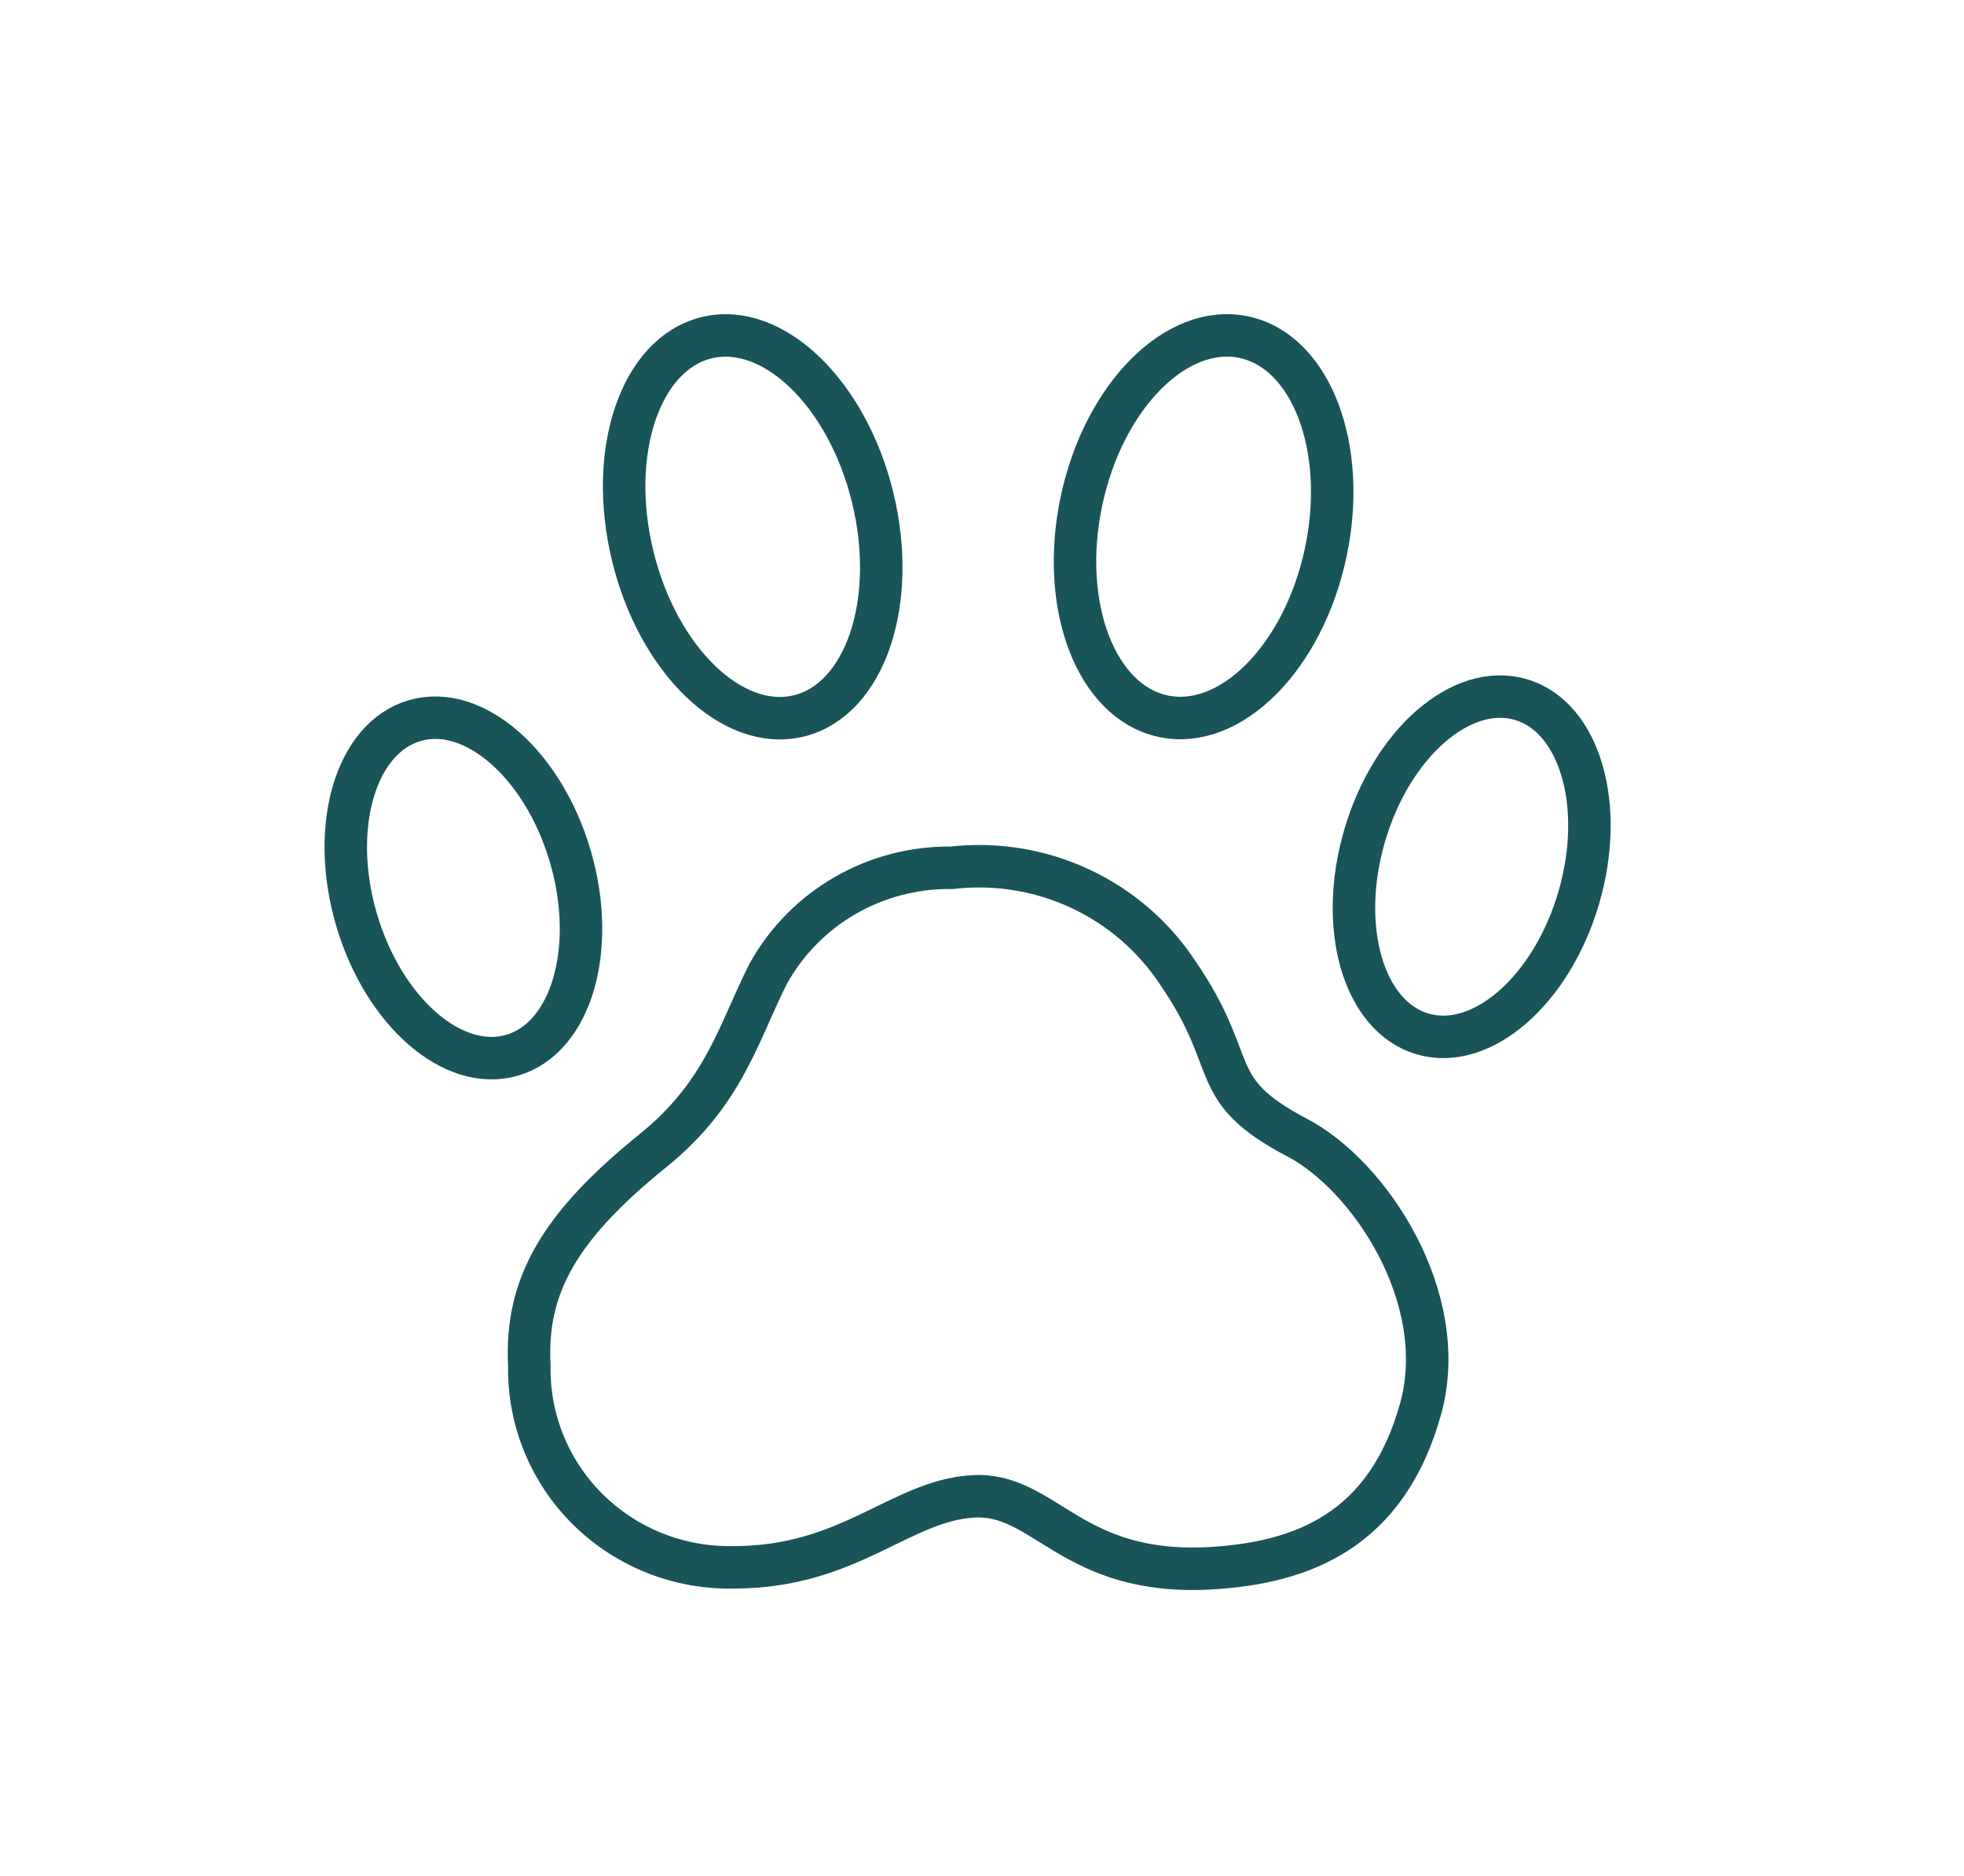 <?xml version="1.0" encoding="UTF-8"?>
<svg width="67px" height="64px" viewBox="0 0 67 64" version="1.1" xmlns="http://www.w3.org/2000/svg" xmlns:xlink="http://www.w3.org/1999/xlink">
    <title>890AEAD0-E9AC-4678-9BFD-9B57044533B9</title>
    <defs>
        <filter x="-1.1%" y="-13.3%" width="102.2%" height="126.5%" filterUnits="objectBoundingBox" id="filter-1">
            <feOffset dx="0" dy="0" in="SourceAlpha" result="shadowOffsetOuter1"></feOffset>
            <feGaussianBlur stdDeviation="3" in="shadowOffsetOuter1" result="shadowBlurOuter1"></feGaussianBlur>
            <feColorMatrix values="0 0 0 0 0   0 0 0 0 0   0 0 0 0 0  0 0 0 0.26 0" type="matrix" in="shadowBlurOuter1" result="shadowMatrixOuter1"></feColorMatrix>
            <feMerge>
                <feMergeNode in="shadowMatrixOuter1"></feMergeNode>
                <feMergeNode in="SourceGraphic"></feMergeNode>
            </feMerge>
        </filter>
    </defs>
    <g id="Filigreen-2.5-Source" stroke="none" stroke-width="1" fill="none" fill-rule="evenodd">
        <g id="Marketplace-Brand" transform="translate(-1162, -272)" stroke="#195458" stroke-width="1.449">
            <g id="Group-2" filter="url(#filter-1)" transform="translate(256, 264)">
                <g id="C--Flowers-Copy-9" transform="translate(888, 0)">
                    <g id="black-icons-64px-09" transform="translate(28.286, 18)">
                        <path d="M7.772,36.6 C7.626,33.876 8.782,31.847 11.988,29.254 C14.432,27.283 14.915,25.197 15.925,23.212 C17.175,20.958 19.578,19.571 22.175,19.604 C25.224,19.253 28.211,20.639 29.889,23.183 C32.07,26.356 30.796,27.138 33.958,28.805 C36.432,30.094 39.198,34.267 38.188,38.02 C37.032,42.251 34.104,43.308 31.06,43.497 C26.244,43.787 25.381,40.903 22.907,41.048 C20.433,41.193 18.692,43.468 14.754,43.468 C12.897,43.511 11.102,42.803 9.784,41.507 C8.467,40.211 7.74,38.439 7.772,36.6 Z" id="Path"></path>
                        <ellipse id="Oval" transform="translate(5.522, 20.291) rotate(-16.22) translate(-5.522, -20.291) " cx="5.522" cy="20.291" rx="3.803" ry="5.945"></ellipse>
                        <ellipse id="Oval" transform="translate(15.392, 7.972) rotate(-13.7) translate(-15.392, -7.972) " cx="15.392" cy="7.972" rx="4.213" ry="6.64"></ellipse>
                        <ellipse id="Oval" transform="translate(30.774, 7.968) rotate(-77.98) translate(-30.774, -7.968) " cx="30.774" cy="7.968" rx="6.61" ry="4.258"></ellipse>
                        <ellipse id="Oval" transform="translate(39.919, 19.568) rotate(-73.61) translate(-39.919, -19.568) " cx="39.919" cy="19.568" rx="5.945" ry="3.803"></ellipse>
                    </g>
                </g>
            </g>
        </g>
    </g>
</svg>